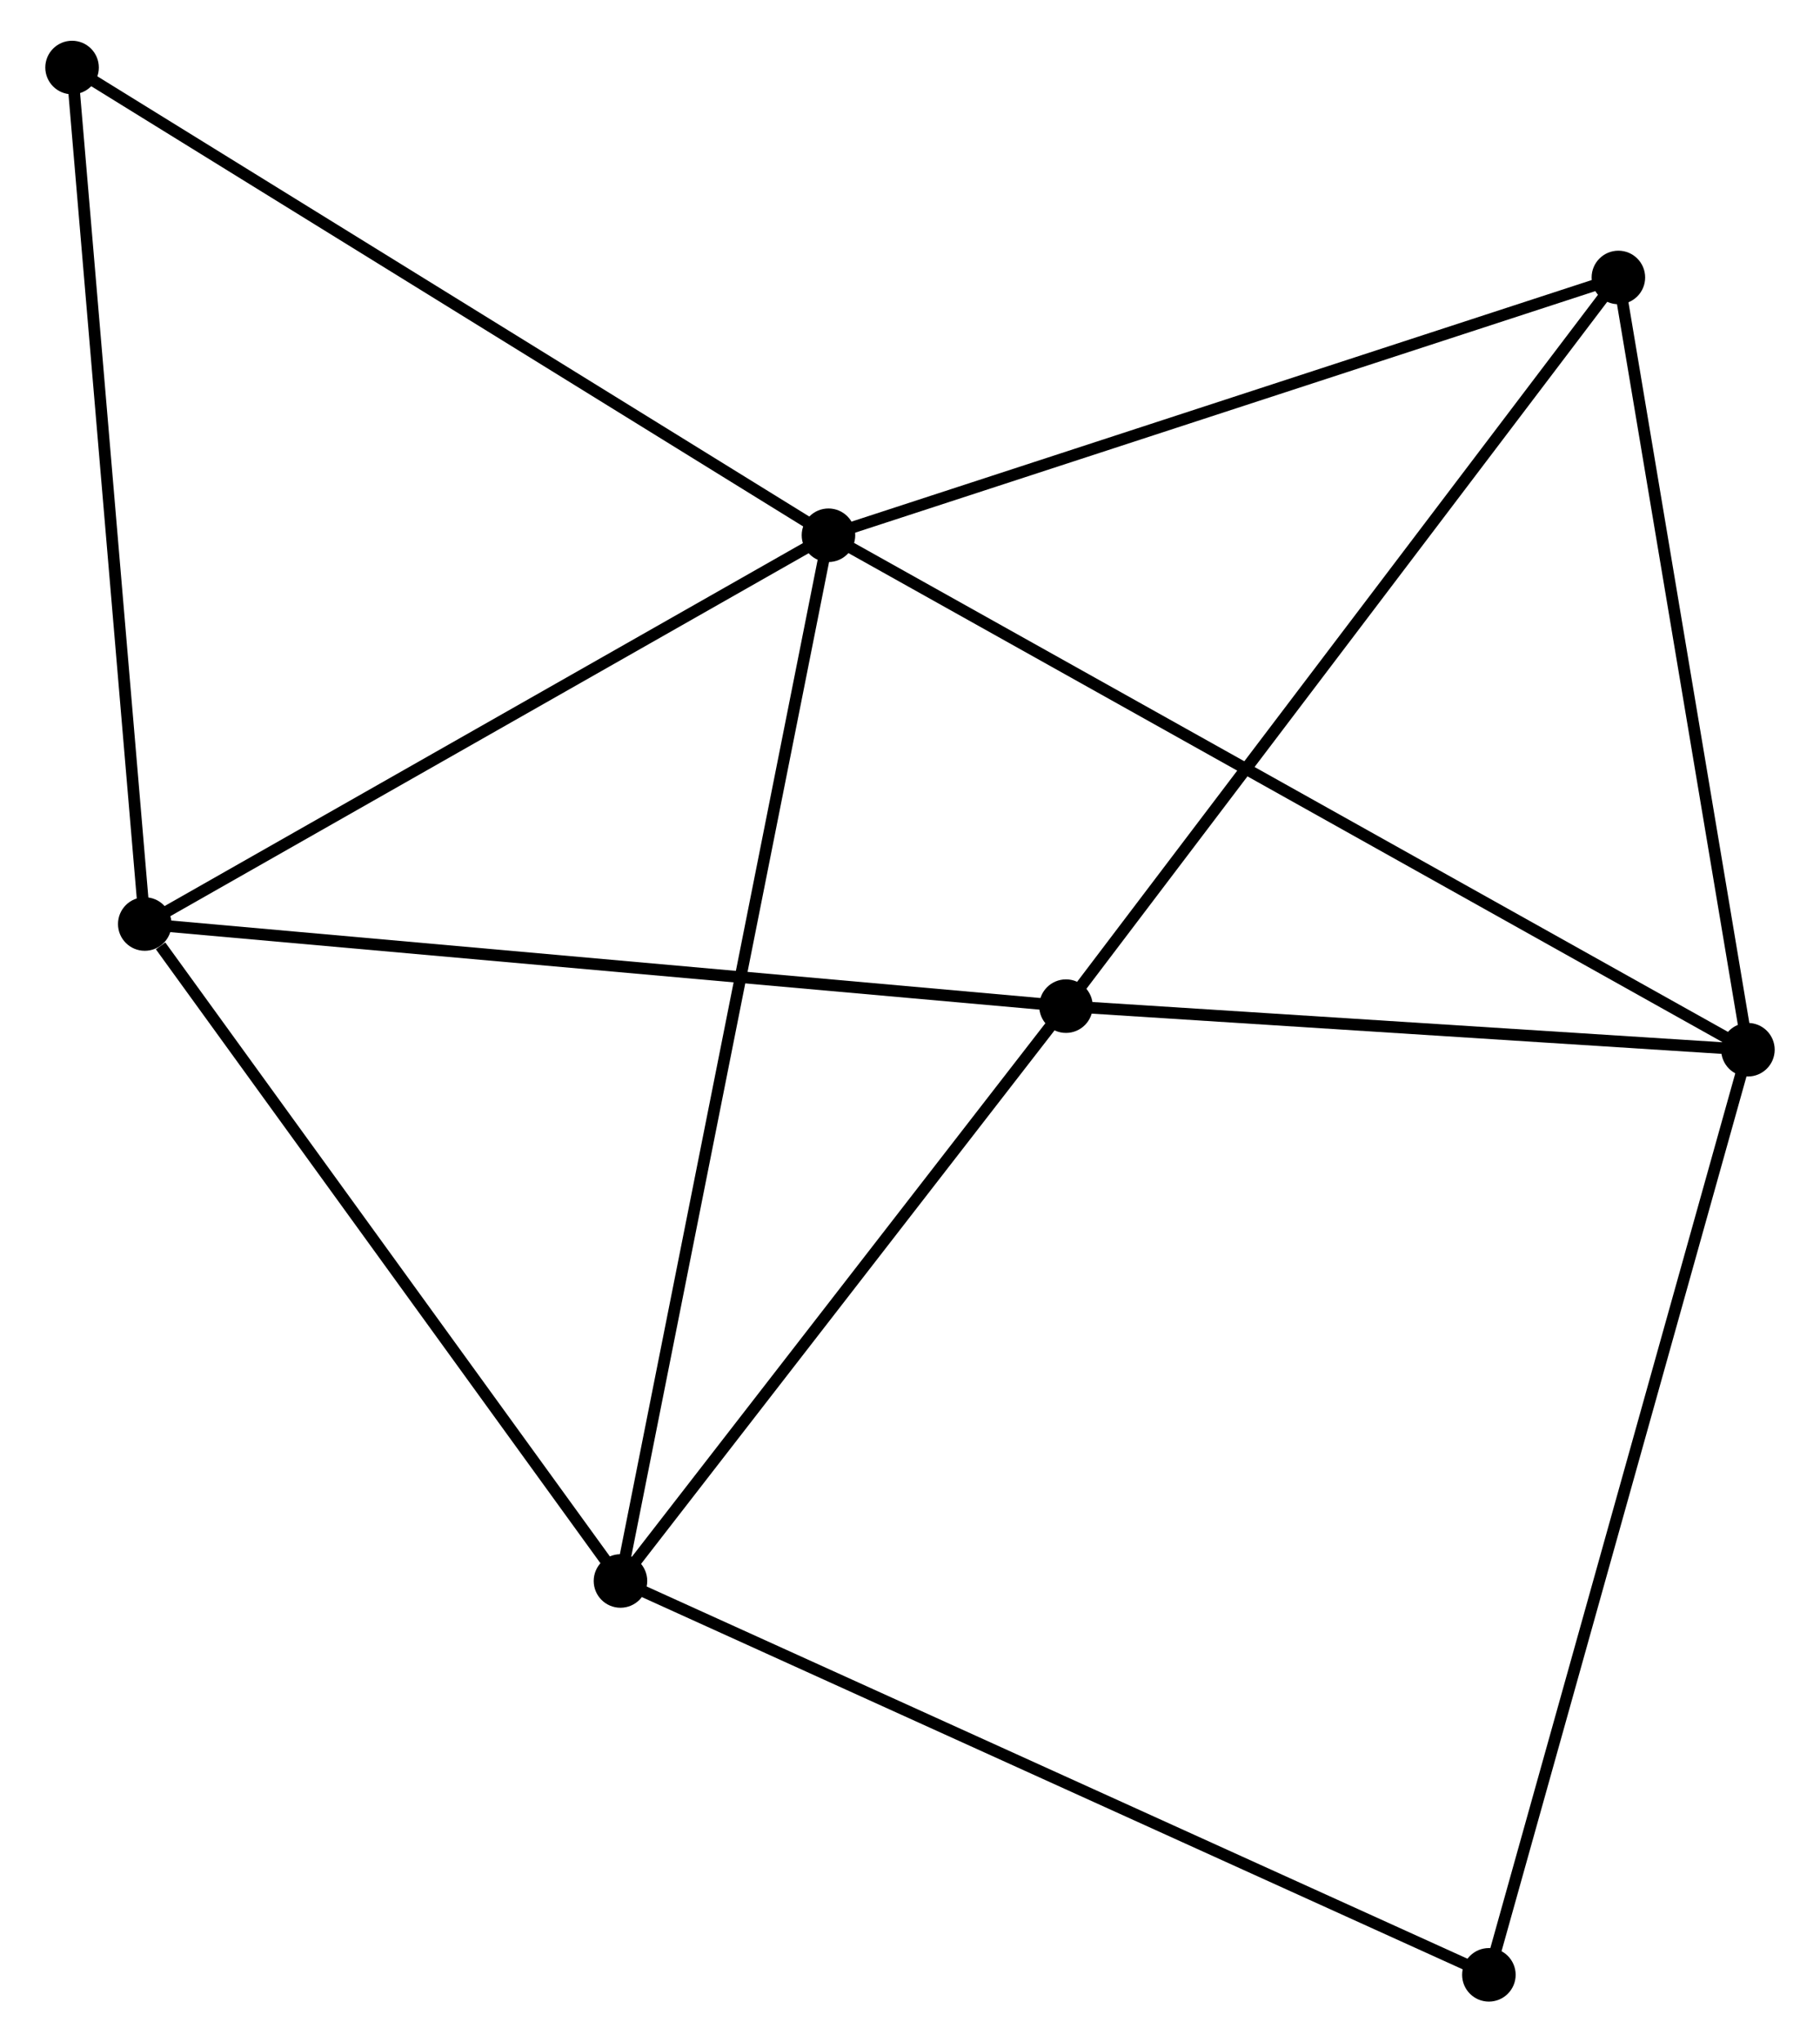<?xml version="1.0" encoding="UTF-8" standalone="no"?>
<!DOCTYPE svg PUBLIC "-//W3C//DTD SVG 1.1//EN"
 "http://www.w3.org/Graphics/SVG/1.1/DTD/svg11.dtd">
<!-- Generated by graphviz version 2.36.0 (20140111.2315)
 -->
<!-- Title: %3 Pages: 1 -->
<svg width="156pt" height="175pt"
 viewBox="0.00 0.00 155.60 175.43" xmlns="http://www.w3.org/2000/svg" xmlns:xlink="http://www.w3.org/1999/xlink">
<g id="graph0" class="graph" transform="scale(1 1) rotate(0) translate(4 171.43)">
<title>%3</title>
<!-- 0 -->
<g id="node1" class="node"><title>0</title>
<ellipse fill="black" stroke="black" cx="66.794" cy="-125.454" rx="1.8" ry="1.8"/>
</g>
<!-- 2 -->
<g id="node2" class="node"><title>2</title>
<ellipse fill="black" stroke="black" cx="8.047" cy="-92.06" rx="1.8" ry="1.8"/>
</g>
<!-- 0&#45;&#45;2 -->
<g id="edge1" class="edge"><title>0&#45;&#45;2</title>
<path fill="none" stroke="black" d="M65.1,-124.49C56.521,-119.614 17.968,-97.7 9.637,-92.964"/>
</g>
<!-- 3 -->
<g id="node3" class="node"><title>3</title>
<ellipse fill="black" stroke="black" cx="48.922" cy="-35.63" rx="1.8" ry="1.8"/>
</g>
<!-- 0&#45;&#45;3 -->
<g id="edge2" class="edge"><title>0&#45;&#45;3</title>
<path fill="none" stroke="black" d="M66.421,-123.577C64.095,-111.888 51.613,-49.155 49.293,-37.495"/>
</g>
<!-- 4 -->
<g id="node4" class="node"><title>4</title>
<ellipse fill="black" stroke="black" cx="145.799" cy="-81.263" rx="1.8" ry="1.8"/>
</g>
<!-- 0&#45;&#45;4 -->
<g id="edge3" class="edge"><title>0&#45;&#45;4</title>
<path fill="none" stroke="black" d="M68.444,-124.531C78.726,-118.78 133.903,-87.917 144.158,-82.181"/>
</g>
<!-- 5 -->
<g id="node5" class="node"><title>5</title>
<ellipse fill="black" stroke="black" cx="134.668" cy="-147.597" rx="1.8" ry="1.8"/>
</g>
<!-- 0&#45;&#45;5 -->
<g id="edge4" class="edge"><title>0&#45;&#45;5</title>
<path fill="none" stroke="black" d="M68.752,-126.092C78.664,-129.326 123.206,-143.858 132.831,-146.998"/>
</g>
<!-- 7 -->
<g id="node6" class="node"><title>7</title>
<ellipse fill="black" stroke="black" cx="1.8" cy="-165.63" rx="1.8" ry="1.8"/>
</g>
<!-- 0&#45;&#45;7 -->
<g id="edge5" class="edge"><title>0&#45;&#45;7</title>
<path fill="none" stroke="black" d="M65.188,-126.447C56.274,-131.957 12.958,-158.733 3.589,-164.524"/>
</g>
<!-- 2&#45;&#45;3 -->
<g id="edge10" class="edge"><title>2&#45;&#45;3</title>
<path fill="none" stroke="black" d="M9.407,-90.183C15.724,-81.462 42.133,-45.003 47.834,-37.132"/>
</g>
<!-- 2&#45;&#45;7 -->
<g id="edge11" class="edge"><title>2&#45;&#45;7</title>
<path fill="none" stroke="black" d="M7.893,-93.879C7.036,-103.969 2.872,-153 1.972,-163.605"/>
</g>
<!-- 6 -->
<g id="node8" class="node"><title>6</title>
<ellipse fill="black" stroke="black" cx="123.541" cy="-1.8" rx="1.8" ry="1.8"/>
</g>
<!-- 3&#45;&#45;6 -->
<g id="edge12" class="edge"><title>3&#45;&#45;6</title>
<path fill="none" stroke="black" d="M50.766,-34.793C61.09,-30.113 111.606,-7.211 121.761,-2.607"/>
</g>
<!-- 4&#45;&#45;5 -->
<g id="edge13" class="edge"><title>4&#45;&#45;5</title>
<path fill="none" stroke="black" d="M145.478,-83.177C143.852,-92.864 136.548,-136.395 134.97,-145.802"/>
</g>
<!-- 4&#45;&#45;6 -->
<g id="edge14" class="edge"><title>4&#45;&#45;6</title>
<path fill="none" stroke="black" d="M145.249,-79.299C142.169,-68.305 127.101,-14.509 124.072,-3.696"/>
</g>
<!-- 1 -->
<g id="node7" class="node"><title>1</title>
<ellipse fill="black" stroke="black" cx="87.202" cy="-85.006" rx="1.8" ry="1.8"/>
</g>
<!-- 1&#45;&#45;2 -->
<g id="edge6" class="edge"><title>1&#45;&#45;2</title>
<path fill="none" stroke="black" d="M85.245,-85.18C74.294,-86.156 20.707,-90.932 9.935,-91.892"/>
</g>
<!-- 1&#45;&#45;3 -->
<g id="edge7" class="edge"><title>1&#45;&#45;3</title>
<path fill="none" stroke="black" d="M85.928,-83.363C80.116,-75.867 56.142,-44.943 50.24,-37.329"/>
</g>
<!-- 1&#45;&#45;4 -->
<g id="edge8" class="edge"><title>1&#45;&#45;4</title>
<path fill="none" stroke="black" d="M89.151,-84.881C98.048,-84.313 134.746,-81.969 143.782,-81.392"/>
</g>
<!-- 1&#45;&#45;5 -->
<g id="edge9" class="edge"><title>1&#45;&#45;5</title>
<path fill="none" stroke="black" d="M88.375,-86.553C94.885,-95.138 126.52,-136.852 133.362,-145.874"/>
</g>
</g>
</svg>

